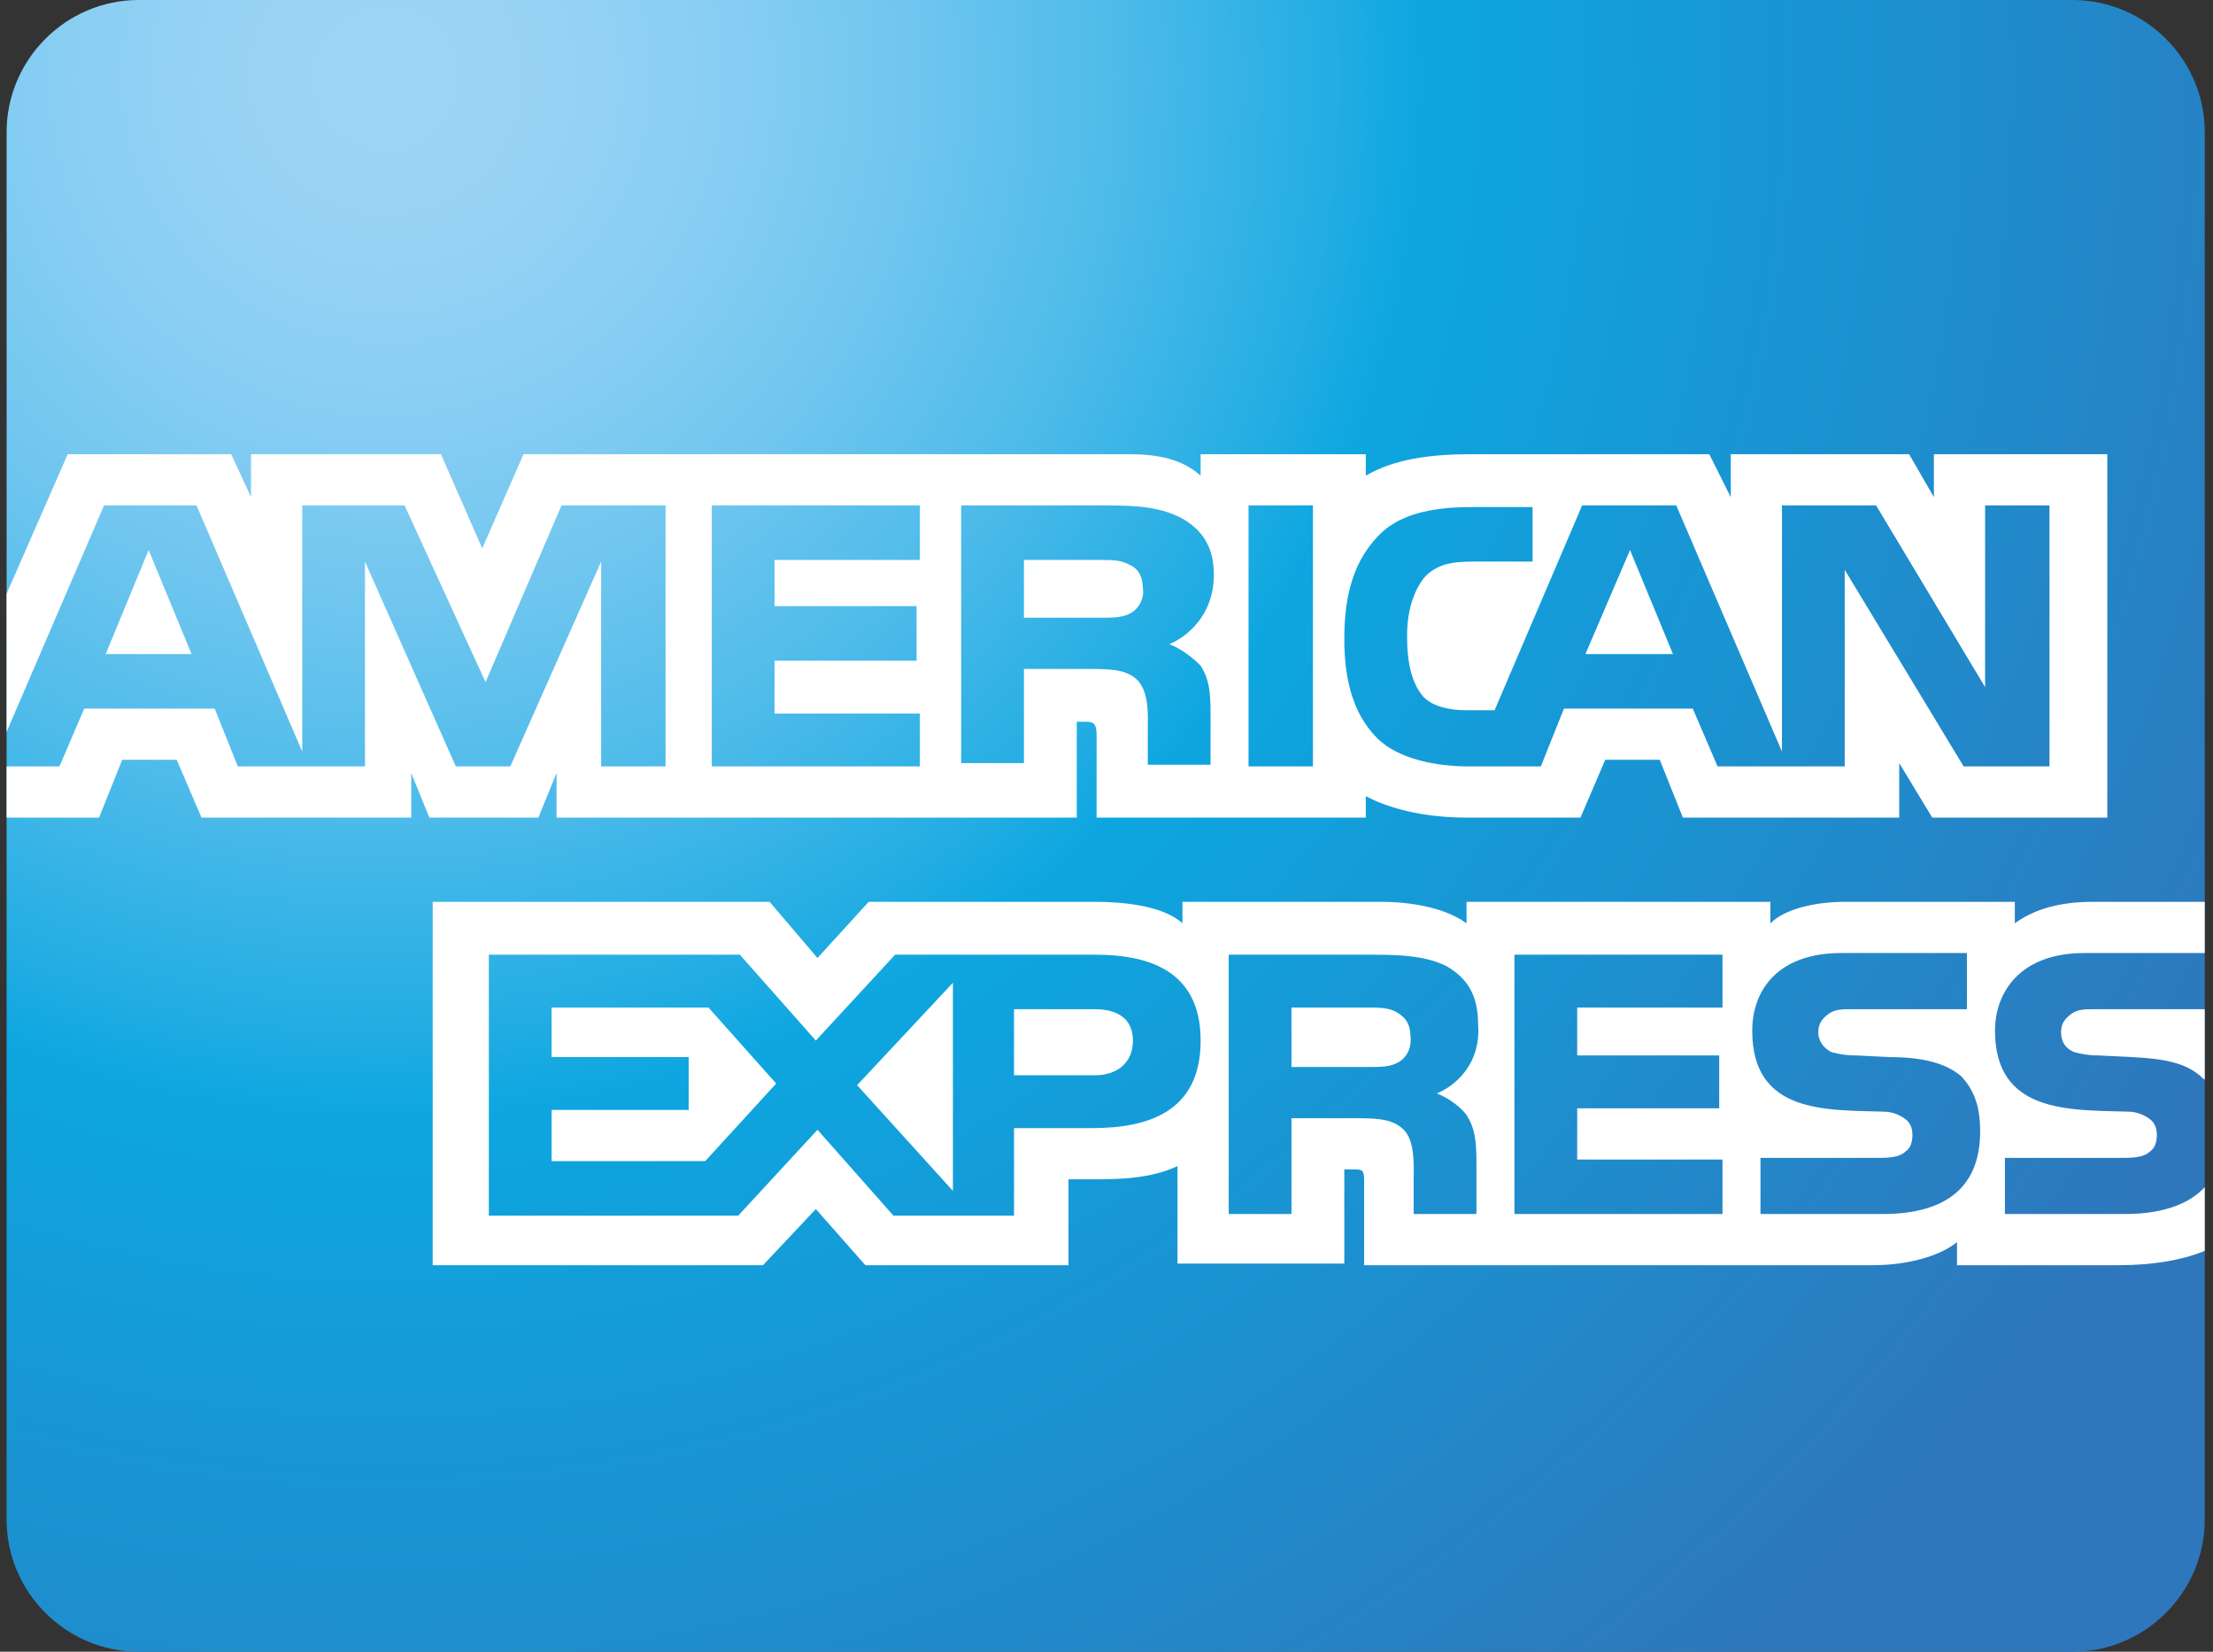 <?xml version="1.0" encoding="utf-8"?>
<!-- Generator: Adobe Illustrator 21.1.0, SVG Export Plug-In . SVG Version: 6.00 Build 0)  -->
<svg version="1.1" id="Camada_1" xmlns="http://www.w3.org/2000/svg" xmlns:xlink="http://www.w3.org/1999/xlink" x="0px" y="0px"
	 viewBox="0 0 134 100" style="enable-background:new 0 0 134 100;" xml:space="preserve">
<rect x="0" y="0" width="134" height="100" fill="#333333" stroke="none"/>
<style type="text/css">
	.st0{clip-path:url(#SVGID_2_);}
	.st1{fill:url(#SVGID_3_);}
	.st2{fill:#FFFFFF;}
</style>
<g>
	<defs>
		<path id="SVGID_1_" d="M8.4,100h117.1c4.4,0,8-3.6,8-8V68.3v-35v-9.9V8c0-4.4-3.6-8-8-8H76.7H52.5H8.4c-4.4,0-8,3.6-8,8v6.1v19.2
			v35V92C0.4,96.4,4,100,8.4,100z"/>
	</defs>
	<clipPath id="SVGID_2_">
		<use xlink:href="#SVGID_1_"  style="overflow:visible;"/>
	</clipPath>
	<g class="st0">
		
			<radialGradient id="SVGID_3_" cx="73.166" cy="220.414" r="130.896" gradientTransform="matrix(0.961 0 0 -0.963 -46.948 216.961)" gradientUnits="userSpaceOnUse">
			<stop  offset="0" style="stop-color:#9DD5F6"/>
			<stop  offset="7.110000e-02" style="stop-color:#98D3F5"/>
			<stop  offset="0.158" style="stop-color:#89CEF3"/>
			<stop  offset="0.252" style="stop-color:#70C6EF"/>
			<stop  offset="0.351" style="stop-color:#4EBBEA"/>
			<stop  offset="0.455" style="stop-color:#23ADE3"/>
			<stop  offset="0.5" style="stop-color:#0DA6E0"/>
			<stop  offset="1" style="stop-color:#2E77BC"/>
		</radialGradient>
		<path class="st1" d="M133.7-18.7h-134V116h134V71.5c0.5-0.8,0.8-1.8,0.8-3c0-1.4-0.3-2.2-0.8-3"/>
		<path class="st2" d="M11.6,39.6l-2.6-6.3l-2.6,6.3 M68.5,37.1c-0.5,0.3-1.1,0.3-1.9,0.3h-4.6v-3.5h4.6c0.7,0,1.3,0,1.8,0.3
			c0.5,0.2,0.8,0.7,0.8,1.4C69.3,36.2,69,36.8,68.5,37.1z M101.3,39.6l-2.6-6.3L96,39.6H101.3z M40.3,46.4h-3.9l0-12.4l-5.5,12.4
			h-3.3L22.1,34v12.4h-7.7L13,42.9H5.1l-1.5,3.5h-4.1l6.8-15.8h5.6l6.4,14.9V30.6h6.2l4.9,10.7L34,30.6h6.3L40.3,46.4L40.3,46.4z
			 M55.7,46.4H43.1V30.6h12.6v3.3h-8.8v2.8h8.6V40h-8.6v3.2h8.8V46.4z M73.5,34.8c0,2.5-1.7,3.8-2.7,4.2c0.8,0.3,1.5,0.9,1.9,1.3
			c0.5,0.8,0.6,1.5,0.6,2.9v3.1h-3.8l0-2c0-1,0.1-2.3-0.6-3.1c-0.6-0.6-1.4-0.7-2.8-0.7h-4.1v5.7h-3.8V30.6H67
			c1.9,0,3.3,0.1,4.6,0.8C72.8,32.1,73.5,33.1,73.5,34.8z M79.5,46.4h-3.9V30.6h3.9V46.4z M124.2,46.4h-5.3l-7.2-11.9v11.9H104
			l-1.5-3.5h-7.8l-1.4,3.5h-4.4c-1.8,0-4.2-0.4-5.5-1.7c-1.3-1.3-2-3.2-2-6c0-2.3,0.4-4.5,2-6.2c1.2-1.3,3.1-1.8,5.7-1.8h3.7V34
			h-3.6c-1.4,0-2.2,0.2-2.9,0.9c-0.6,0.7-1.1,1.9-1.1,3.6c0,1.7,0.3,2.9,1,3.7c0.6,0.6,1.6,0.8,2.6,0.8h1.7l5.3-12.4h5.7l6.4,14.9
			V30.6h5.7l6.6,11v-11h3.9V46.4L124.2,46.4z M-0.5,49.5H6L7.4,46h3.3l1.5,3.5h12.7v-2.7l1.1,2.7h6.6l1.1-2.7v2.7h31.5l0-5.8h0.6
			c0.4,0,0.6,0.1,0.6,0.8v5h16.3v-1.3c1.3,0.7,3.4,1.3,6.1,1.3h6.9l1.5-3.5h3.3l1.4,3.5H115v-3.3l2,3.3h10.6v-22h-10.5v2.6l-1.5-2.6
			h-10.8v2.6l-1.3-2.6H89c-2.4,0-4.6,0.3-6.3,1.3v-1.3h-10v1.3c-1.1-1-2.6-1.3-4.3-1.3H31.7l-2.5,5.7l-2.5-5.7H15.2v2.6L14,27.5H4.1
			l-4.6,10.5L-0.5,49.5L-0.5,49.5z"/>
		<path class="st2" d="M133.8,61.1h-6.9c-0.7,0-1.1,0-1.5,0.3c-0.4,0.3-0.6,0.6-0.6,1.1c0,0.6,0.3,1,0.8,1.2
			c0.4,0.1,0.8,0.2,1.5,0.2l2,0.1c2.1,0.1,3.4,0.4,4.3,1.3c0.2,0.1,0.2,0.3,0.4,0.4 M133.8,71.5c-0.9,1.3-2.7,2-5.1,2h-7.3v-3.4h7.3
			c0.7,0,1.2-0.1,1.5-0.4c0.3-0.2,0.4-0.6,0.4-1c0-0.5-0.2-0.8-0.5-1c-0.3-0.2-0.7-0.4-1.3-0.4c-3.5-0.1-8,0.1-8-4.9
			c0-2.3,1.5-4.7,5.4-4.7h7.5v-3.1h-7c-2.1,0-3.6,0.5-4.7,1.3v-1.3h-10.3c-1.7,0-3.6,0.4-4.5,1.3v-1.3H88.8v1.3
			c-1.5-1.1-3.9-1.3-5.1-1.3H71.6v1.3c-1.2-1.1-3.7-1.3-5.3-1.3H52.6L49.5,58l-2.9-3.4H26.2v22h20l3.2-3.4l3,3.4l12.3,0v-5.2H66
			c1.6,0,3.6,0,5.3-0.8v5.9h10.1v-5.7h0.5c0.6,0,0.7,0,0.7,0.7v5.1h30.8c2,0,4-0.5,5.1-1.4v1.4h9.8c2,0,4-0.3,5.5-1V71.5L133.8,71.5
			z M118.8,65.2c0.7,0.8,1.1,1.7,1.1,3.3c0,3.4-2.1,5-5.9,5h-7.4v-3.4h7.3c0.7,0,1.2-0.1,1.5-0.4c0.3-0.2,0.4-0.6,0.4-1
			c0-0.5-0.2-0.8-0.5-1c-0.3-0.2-0.7-0.4-1.3-0.4c-3.5-0.1-7.9,0.1-7.9-4.9c0-2.3,1.4-4.7,5.4-4.7h7.6v3.4h-6.9
			c-0.7,0-1.1,0-1.5,0.3c-0.4,0.3-0.6,0.6-0.6,1.1c0,0.6,0.4,1,0.8,1.2c0.4,0.1,0.8,0.2,1.5,0.2l2,0.1
			C116.5,64,117.9,64.4,118.8,65.2z M84.7,64.3c-0.5,0.3-1.1,0.3-1.9,0.3h-4.6V61h4.6c0.7,0,1.3,0,1.8,0.3c0.5,0.3,0.8,0.7,0.8,1.4
			C85.5,63.4,85.2,64,84.7,64.3z M87,66.2c0.8,0.3,1.5,0.9,1.8,1.3c0.5,0.8,0.6,1.5,0.6,2.9v3.1h-3.8v-2c0-0.9,0.1-2.4-0.6-3.1
			c-0.6-0.6-1.4-0.7-2.8-0.7h-4v5.8h-3.8V57.8h8.7c1.9,0,3.3,0.1,4.5,0.7c1.2,0.7,1.9,1.7,1.9,3.5C89.7,64.5,88,65.8,87,66.2z
			 M91.7,57.8h12.6V61h-8.8v2.9h8.6v3.2h-8.6v3.1l8.8,0v3.3H91.7V57.8z M66.3,65.1h-4.9v-4h4.9c1.4,0,2.3,0.6,2.3,1.9
			C68.6,64.3,67.7,65.1,66.3,65.1z M57.7,72.1l-5.8-6.4l5.8-6.2V72.1z M42.7,70.3h-9.3v-3.1h8.3v-3.2h-8.3V61h9.5l4.1,4.6L42.7,70.3
			z M72.7,63c0,4.4-3.3,5.3-6.6,5.3h-4.7v5.3h-7.3l-4.6-5.2l-4.8,5.2H29.6V57.8h15.2l4.6,5.2l4.8-5.2h12.1
			C69.3,57.8,72.7,58.6,72.7,63z"/>
	</g>
</g>
</svg>
